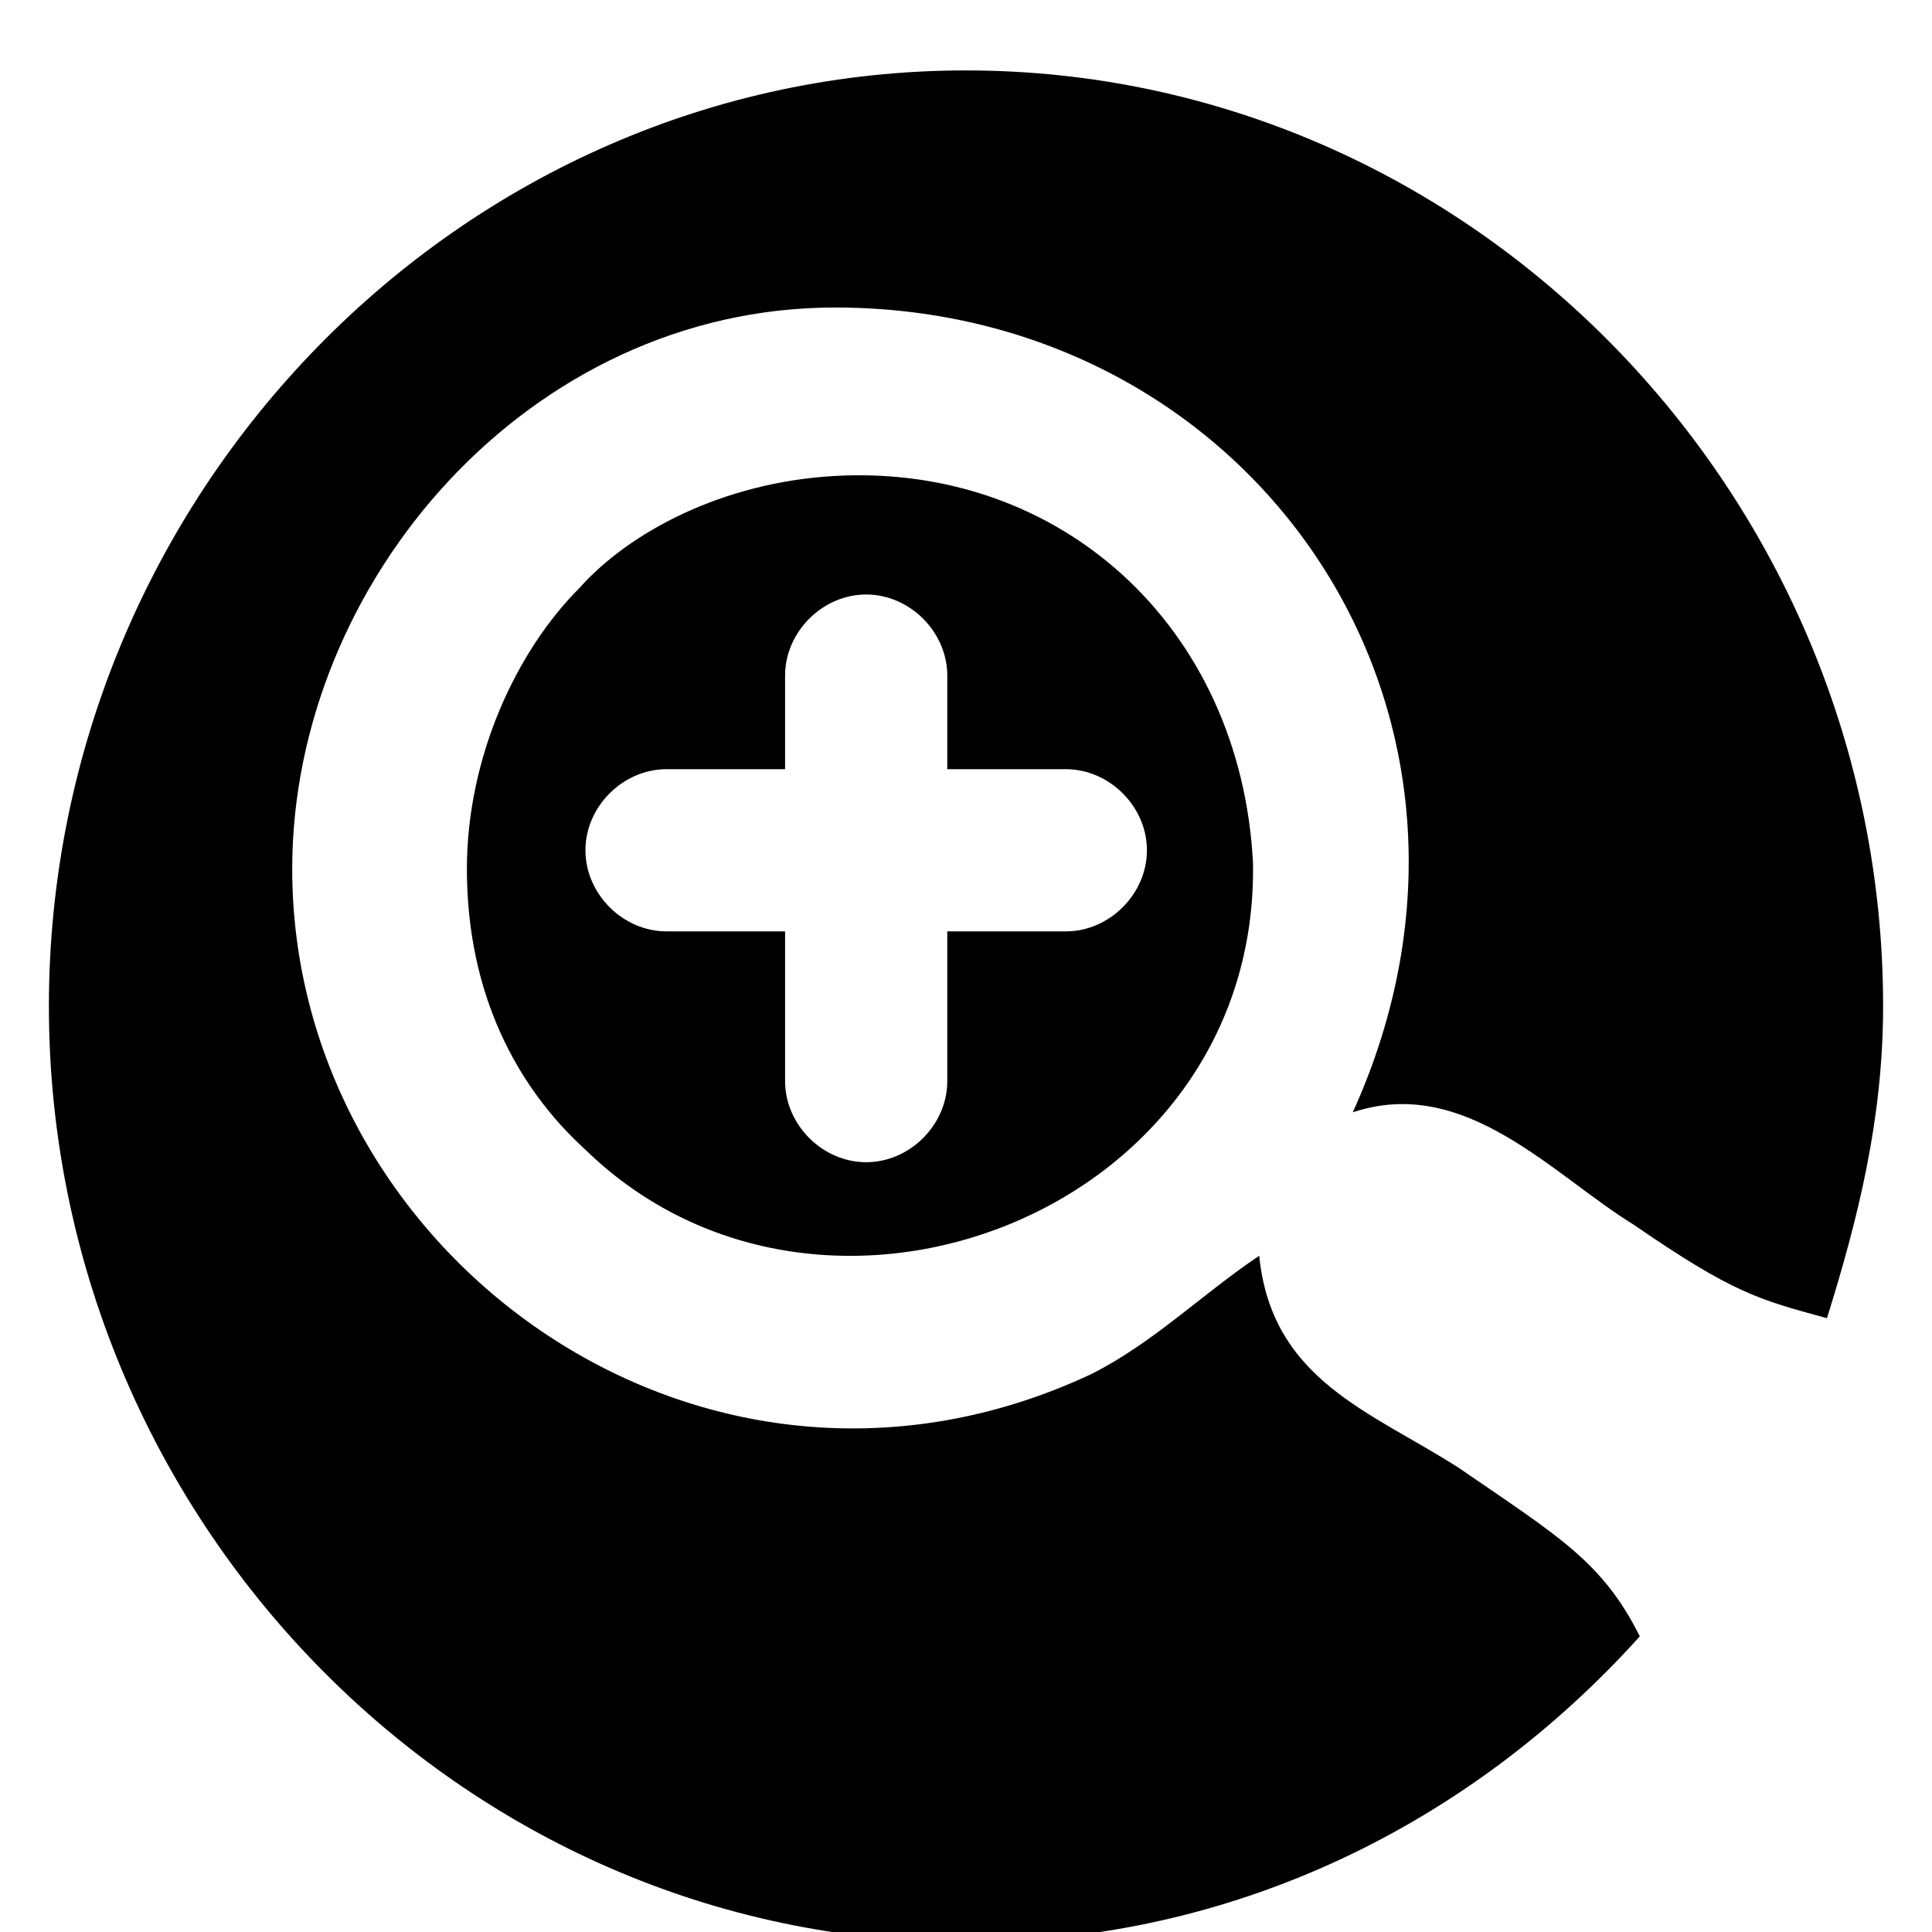 <svg xmlns="http://www.w3.org/2000/svg" viewBox="0 0 1024 1024"><path d="M773.228 778.027c-46.294-29.76-99.2-46.294-105.814-112.428-29.76 19.84-56.214 46.294-89.28 62.828-205.014 95.894-423.256-62.828-423.256-267.842 0-152.108 125.654-297.602 287.682-297.602 221.548 0 370.35 214.934 274.456 426.562 59.52-19.84 105.814 33.066 148.8 59.52 52.908 36.374 66.134 39.68 102.508 49.6 16.534-52.908 29.76-105.814 29.76-165.334 0-271.148-218.242-496.004-486.084-496.004S25.916 262.181 25.916 533.331 244.158 1029.335 512 1029.335c142.188 0 267.842-62.828 357.122-162.028-19.84-39.68-42.986-52.908-95.894-89.28zM442.56 252.265c-59.52 3.306-109.12 29.76-135.574 59.52-33.066 33.066-59.52 89.28-59.52 148.8 0 66.134 26.454 115.734 62.828 148.8 125.654 122.348 357.122 33.066 353.816-152.108-6.614-125.654-102.508-211.628-221.548-205.014zm122.348 241.388H502.08v79.36c0 23.146-19.84 42.986-42.986 42.986s-42.986-19.84-42.986-42.986v-79.36H353.28c-23.146 0-42.986-19.84-42.986-42.986s19.84-42.986 42.986-42.986h62.828v-49.6c0-23.146 19.84-42.986 42.986-42.986s42.986 19.84 42.986 42.986v49.6h62.828c23.146 0 42.986 19.84 42.986 42.986s-19.84 42.986-42.986 42.986z"/></svg>
